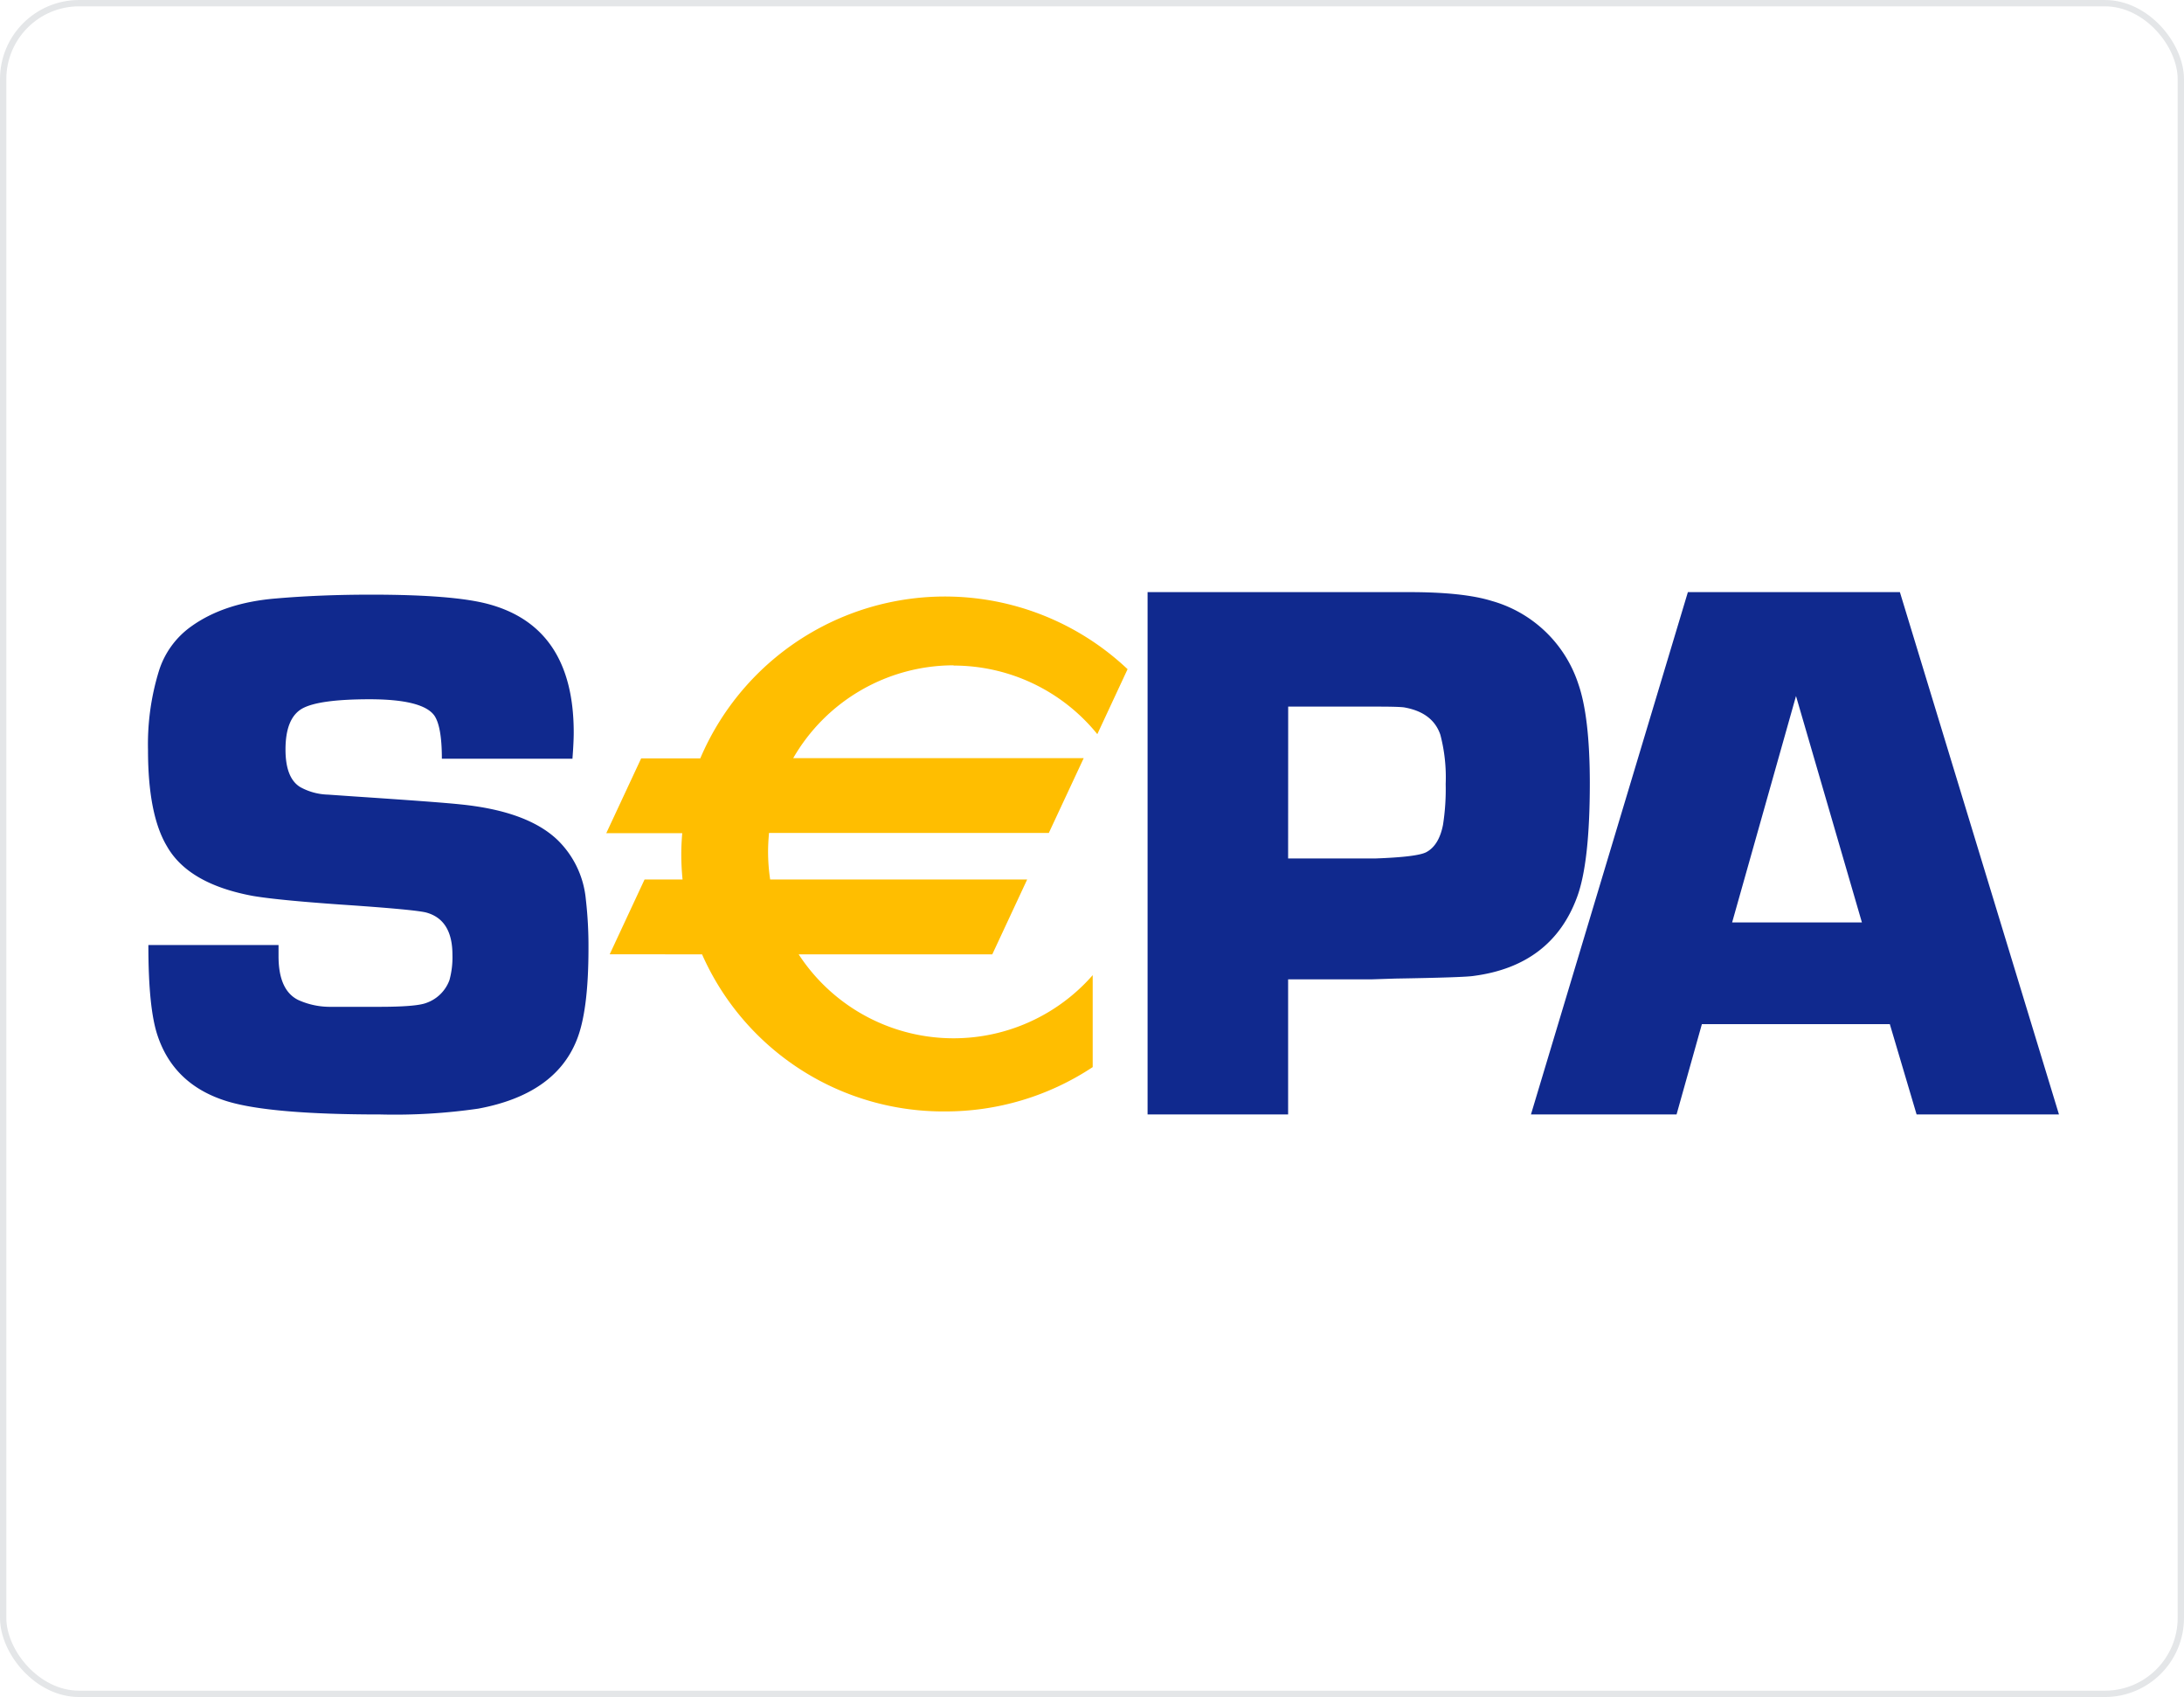 <svg id="Capa_1" data-name="Capa 1" xmlns="http://www.w3.org/2000/svg" viewBox="0 0 345 268"><defs><style>.cls-1{fill:#10298e;}.cls-2{fill:#ffbe00;}.cls-3{fill:none;stroke:#e4e6e8;stroke-miterlimit:10;}</style></defs><title>SEPA</title><path id="path5689" class="cls-1" d="M90.45,119.82H69.8q0-5.08-1.19-6.82-1.85-2.56-10.18-2.57-8.09,0-10.71,1.48c-1.74,1-2.62,3.15-2.62,6.46q0,4.51,2.33,5.93a9.57,9.57,0,0,0,4.4,1.19l4.17.29q13.38.89,16.72,1.25,10.59,1.06,15.36,5.63A15,15,0,0,1,92.54,142a64.49,64.49,0,0,1,.42,7.76q0,10-1.9,14.59-3.45,8.49-15.51,10.73A91.7,91.7,0,0,1,60.1,176q-17.35,0-24.18-2.07-8.37-2.55-11-10.3-1.49-4.32-1.48-14.39H44V151q0,5.37,3.09,6.91A12.13,12.13,0,0,0,52.29,159h7.6q5.8,0,7.41-.6A6,6,0,0,0,71,154.78a13.64,13.64,0,0,0,.47-4q0-5.44-4-6.63-1.49-.48-13.82-1.31-9.9-.7-13.75-1.36-10.14-1.89-13.52-7.82-3-5-3-15.22A39.39,39.39,0,0,1,25.09,106a13.61,13.61,0,0,1,5.17-7.11q5.22-3.72,13.36-4.38c4.51-.39,9.52-.6,15-.6q13,0,18.53,1.49,13.49,3.63,13.48,20.3c0,.91-.06,2.27-.2,4.09"/><path id="path5693" class="cls-1" d="M181.28,176V93.51h41.36q8.52,0,13,1.39A20.12,20.12,0,0,1,249.32,108q1.81,5.19,1.82,15.63,0,12.56-2,18c-2.65,7.23-8.11,11.41-16.36,12.49q-1.46.24-12.38.42l-3.68.12H203.48V176Zm22.2-40.43h13.84q6.59-.24,8-1,2-1.08,2.63-4.33a36.45,36.45,0,0,0,.42-6.43,26.54,26.54,0,0,0-.84-7.77q-1.2-3.54-5.74-4.33c-.6-.08-2-.12-4.3-.12h-14Z"/><path id="path5697" class="cls-1" d="M298.53,161.74H268.84l-4,14.26h-23l24.79-82.49h33.49L325.25,176H302.76Zm-4.41-16.07-10.41-35.75-10.09,35.75Z"/><path id="path5701" class="cls-2" d="M150.64,105.11a29.2,29.2,0,0,1,22.7,10.83l4.78-10.26a42,42,0,0,0-67.5,14.09h-9.34l-5.51,11.81h12c-.09,1.09-.15,2.19-.15,3.31,0,1.35.07,2.69.2,4h-6l-5.51,11.82H110.9a41.64,41.64,0,0,0,38.32,24.81,42.06,42.06,0,0,0,23.39-7V154a29.21,29.21,0,0,1-46.45-3.29h30.59l5.51-11.82h-40.6a29.69,29.69,0,0,1-.33-4.35c0-1,.06-2,.15-3h44.2l5.51-11.81H125.3a29.27,29.27,0,0,1,25.34-14.66"/><rect class="cls-3" x="0.5" y="0.5" width="344" height="267" rx="12" ry="12"/></svg>